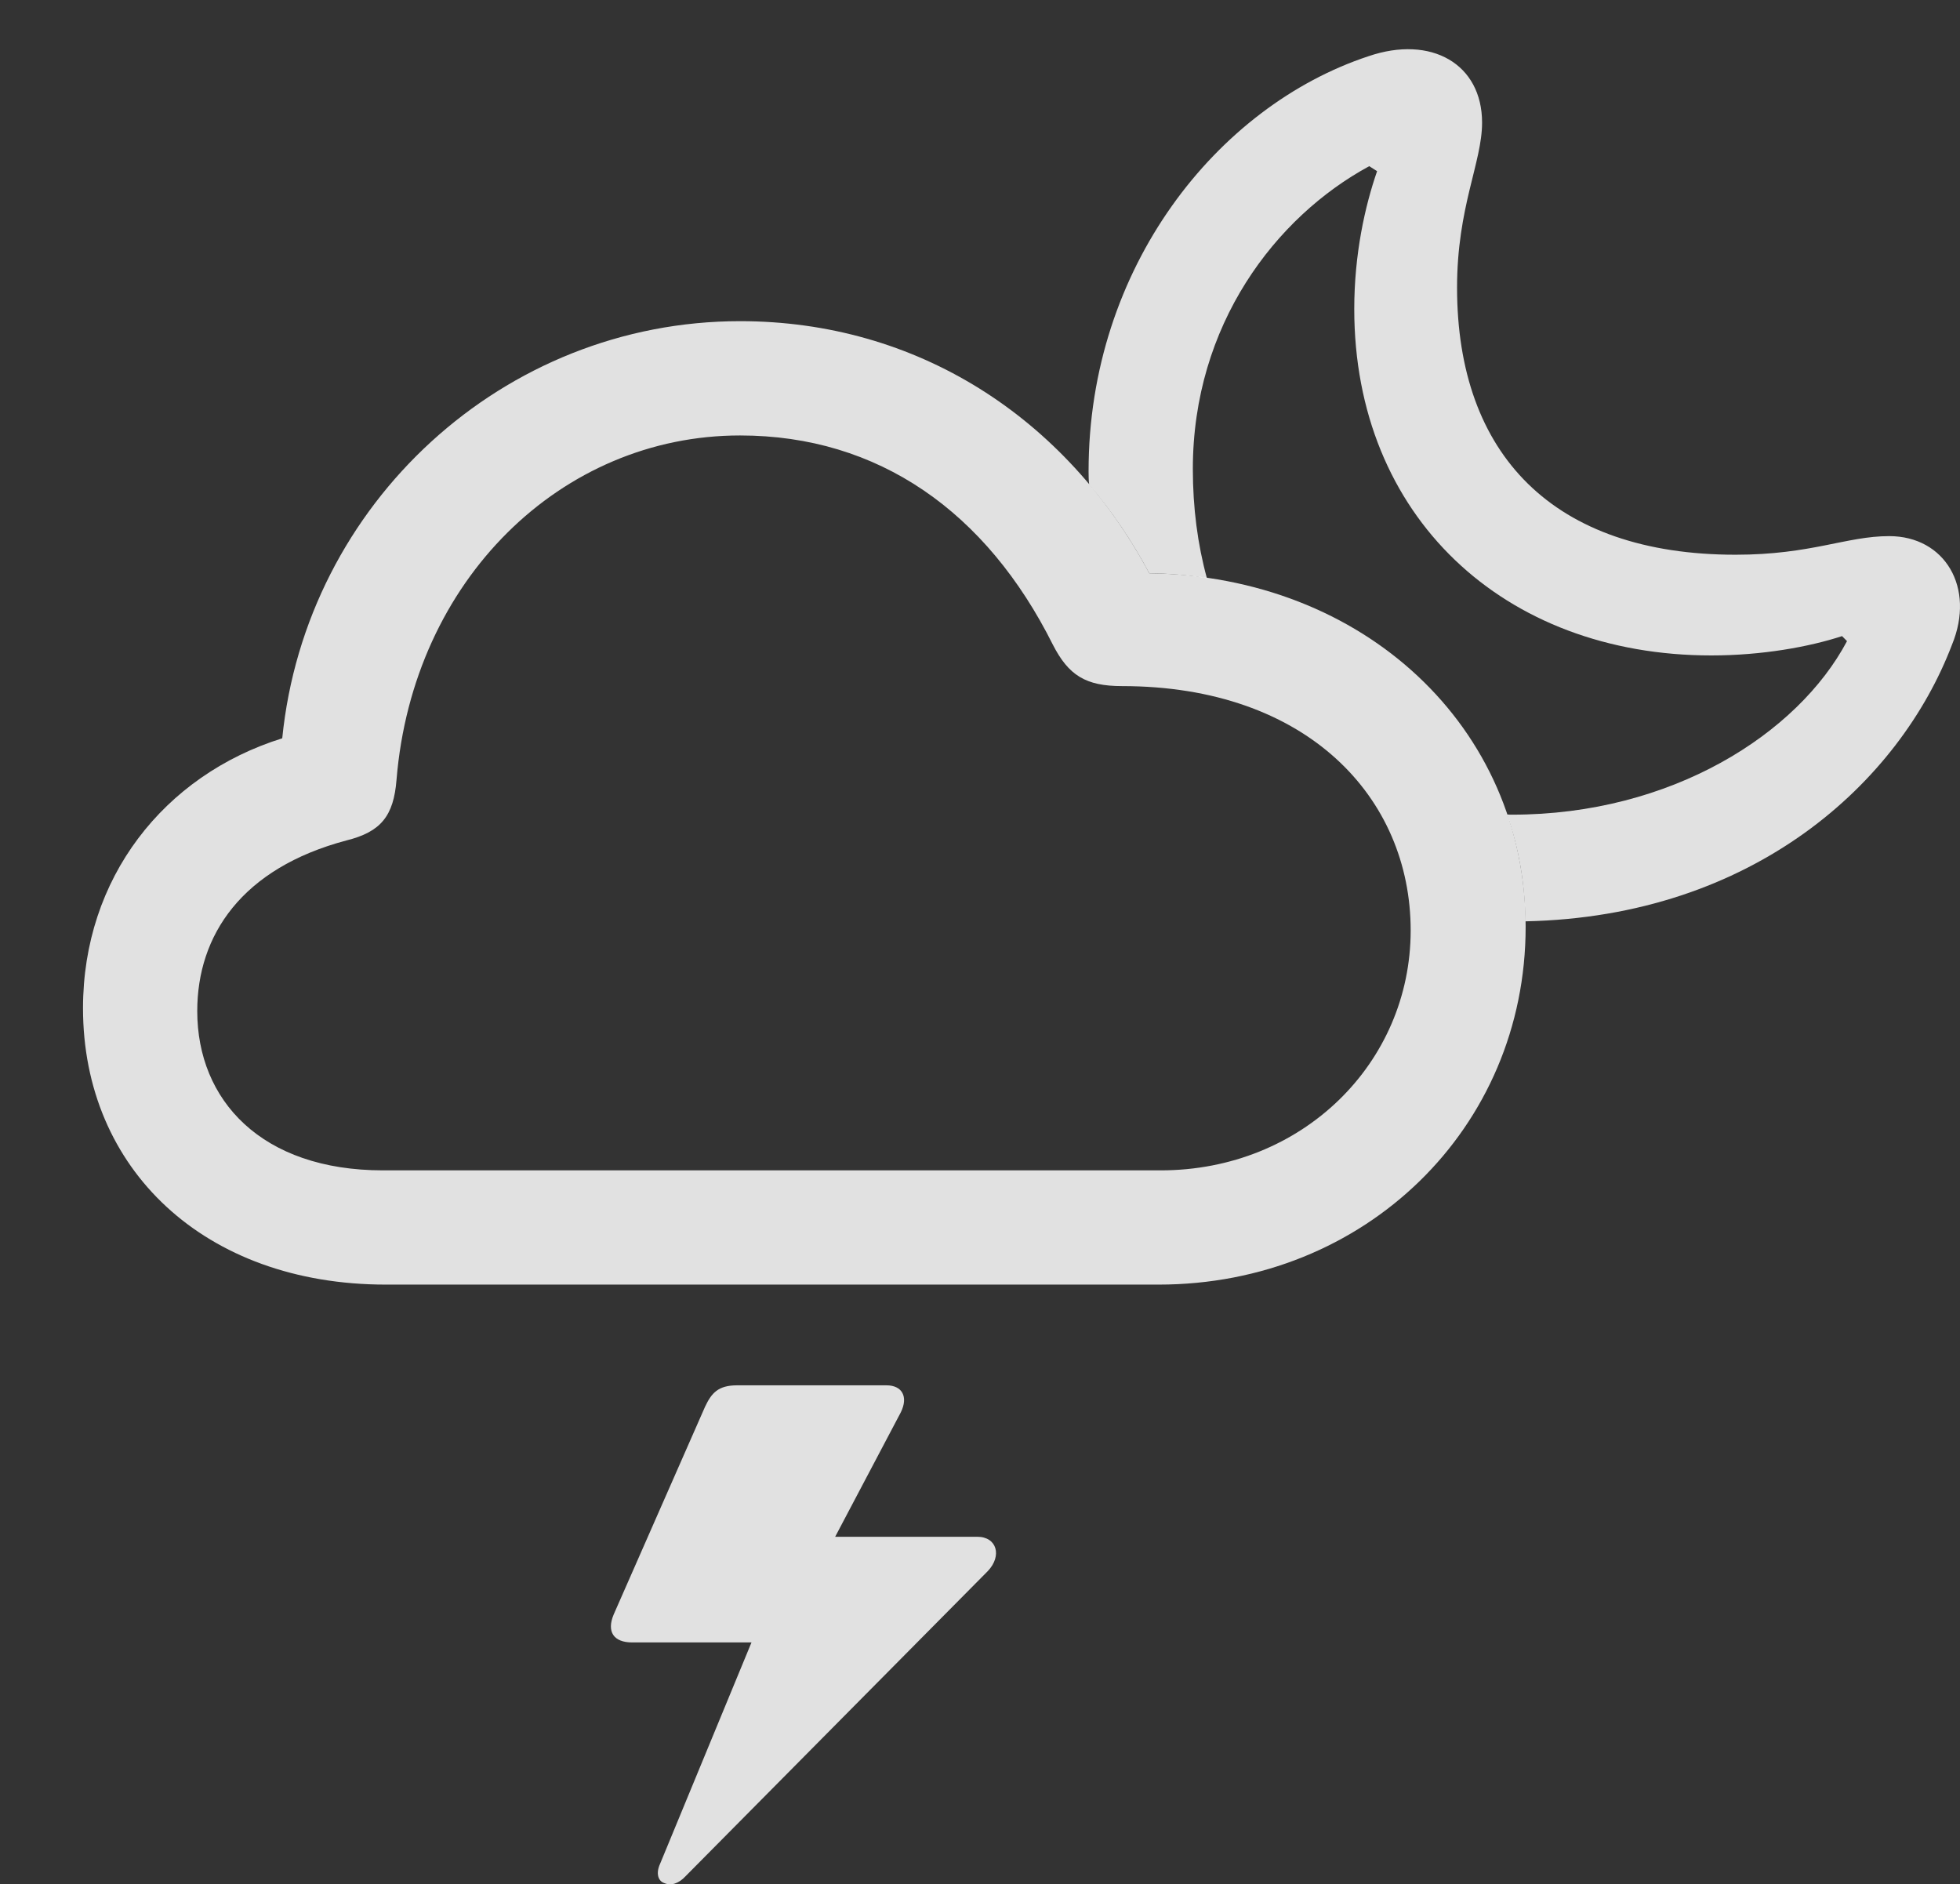 <?xml version="1.0" encoding="UTF-8"?>
<!--Generator: Apple Native CoreSVG 326-->
<!DOCTYPE svg
PUBLIC "-//W3C//DTD SVG 1.1//EN"
       "http://www.w3.org/Graphics/SVG/1.1/DTD/svg11.dtd">
<svg version="1.1" xmlns="http://www.w3.org/2000/svg" xmlns:xlink="http://www.w3.org/1999/xlink" viewBox="0 0 37.521 36.072">
 <rect x="0" y="0" width="37.521" height="36.072" fill="#333333" stroke="none"/>
 <g>
  <rect height="36.072" opacity="0" width="37.521" x="0" y="0"/>
  <path d="M17.243 27.039L15.988 29.418L18.706 29.418C19.089 29.418 19.184 29.787 18.911 30.074L13.128 35.912C12.991 36.062 12.841 36.103 12.718 36.048C12.595 36.008 12.554 35.857 12.636 35.679L14.386 31.441L12.102 31.441C11.747 31.441 11.61 31.236 11.747 30.908L13.497 26.929C13.62 26.67 13.743 26.519 14.112 26.519L16.97 26.519C17.27 26.519 17.393 26.738 17.243 27.039Z" fill="white" fill-opacity="0.85"/>
  <path d="M28.372 2.347C28.372 3.113 27.893 3.961 27.893 5.506C27.893 8.705 29.739 10.619 33.225 10.619C34.675 10.619 35.345 10.263 36.165 10.263C37.231 10.263 37.819 11.248 37.368 12.341C36.362 14.983 33.568 17.546 29.201 17.637C29.194 16.915 29.073 16.228 28.851 15.591C28.882 15.595 28.914 15.595 28.946 15.595C31.995 15.595 34.415 14.05 35.358 12.273L35.263 12.177C34.634 12.383 33.731 12.547 32.761 12.547C28.782 12.547 25.925 9.881 25.925 5.916C25.925 4.863 26.13 3.947 26.362 3.277L26.212 3.181C24.421 4.152 22.835 6.216 22.835 8.978C22.835 9.721 22.927 10.421 23.104 11.068C22.748 11.008 22.379 10.979 22.001 10.974C21.67 10.355 21.285 9.785 20.85 9.274C20.84 9.192 20.839 9.106 20.839 9.019C20.839 5.123 23.3 2.033 26.198 1.076C27.401 0.666 28.372 1.226 28.372 2.347Z" fill="white" fill-opacity="0.85"/>
  <path d="M7.386 24.591L22.179 24.591C26.13 24.591 29.206 21.597 29.206 17.742C29.206 13.914 26.102 11.029 22.001 10.974C20.401 7.98 17.544 6.148 14.167 6.148C9.642 6.148 5.854 9.634 5.403 14.133C3.134 14.843 1.589 16.812 1.589 19.3C1.589 22.377 3.913 24.591 7.386 24.591ZM7.331 22.404C5.007 22.404 3.776 21.064 3.776 19.355C3.776 17.906 4.624 16.621 6.634 16.088C7.29 15.924 7.536 15.623 7.591 14.925C7.905 11.097 10.749 8.336 14.167 8.336C16.819 8.336 18.884 9.799 20.155 12.341C20.456 12.929 20.784 13.134 21.481 13.134C25.022 13.134 27.005 15.267 27.005 17.81C27.005 20.353 24.927 22.404 22.22 22.404Z" fill="white" fill-opacity="0.85"/>
 </g>
</svg>
